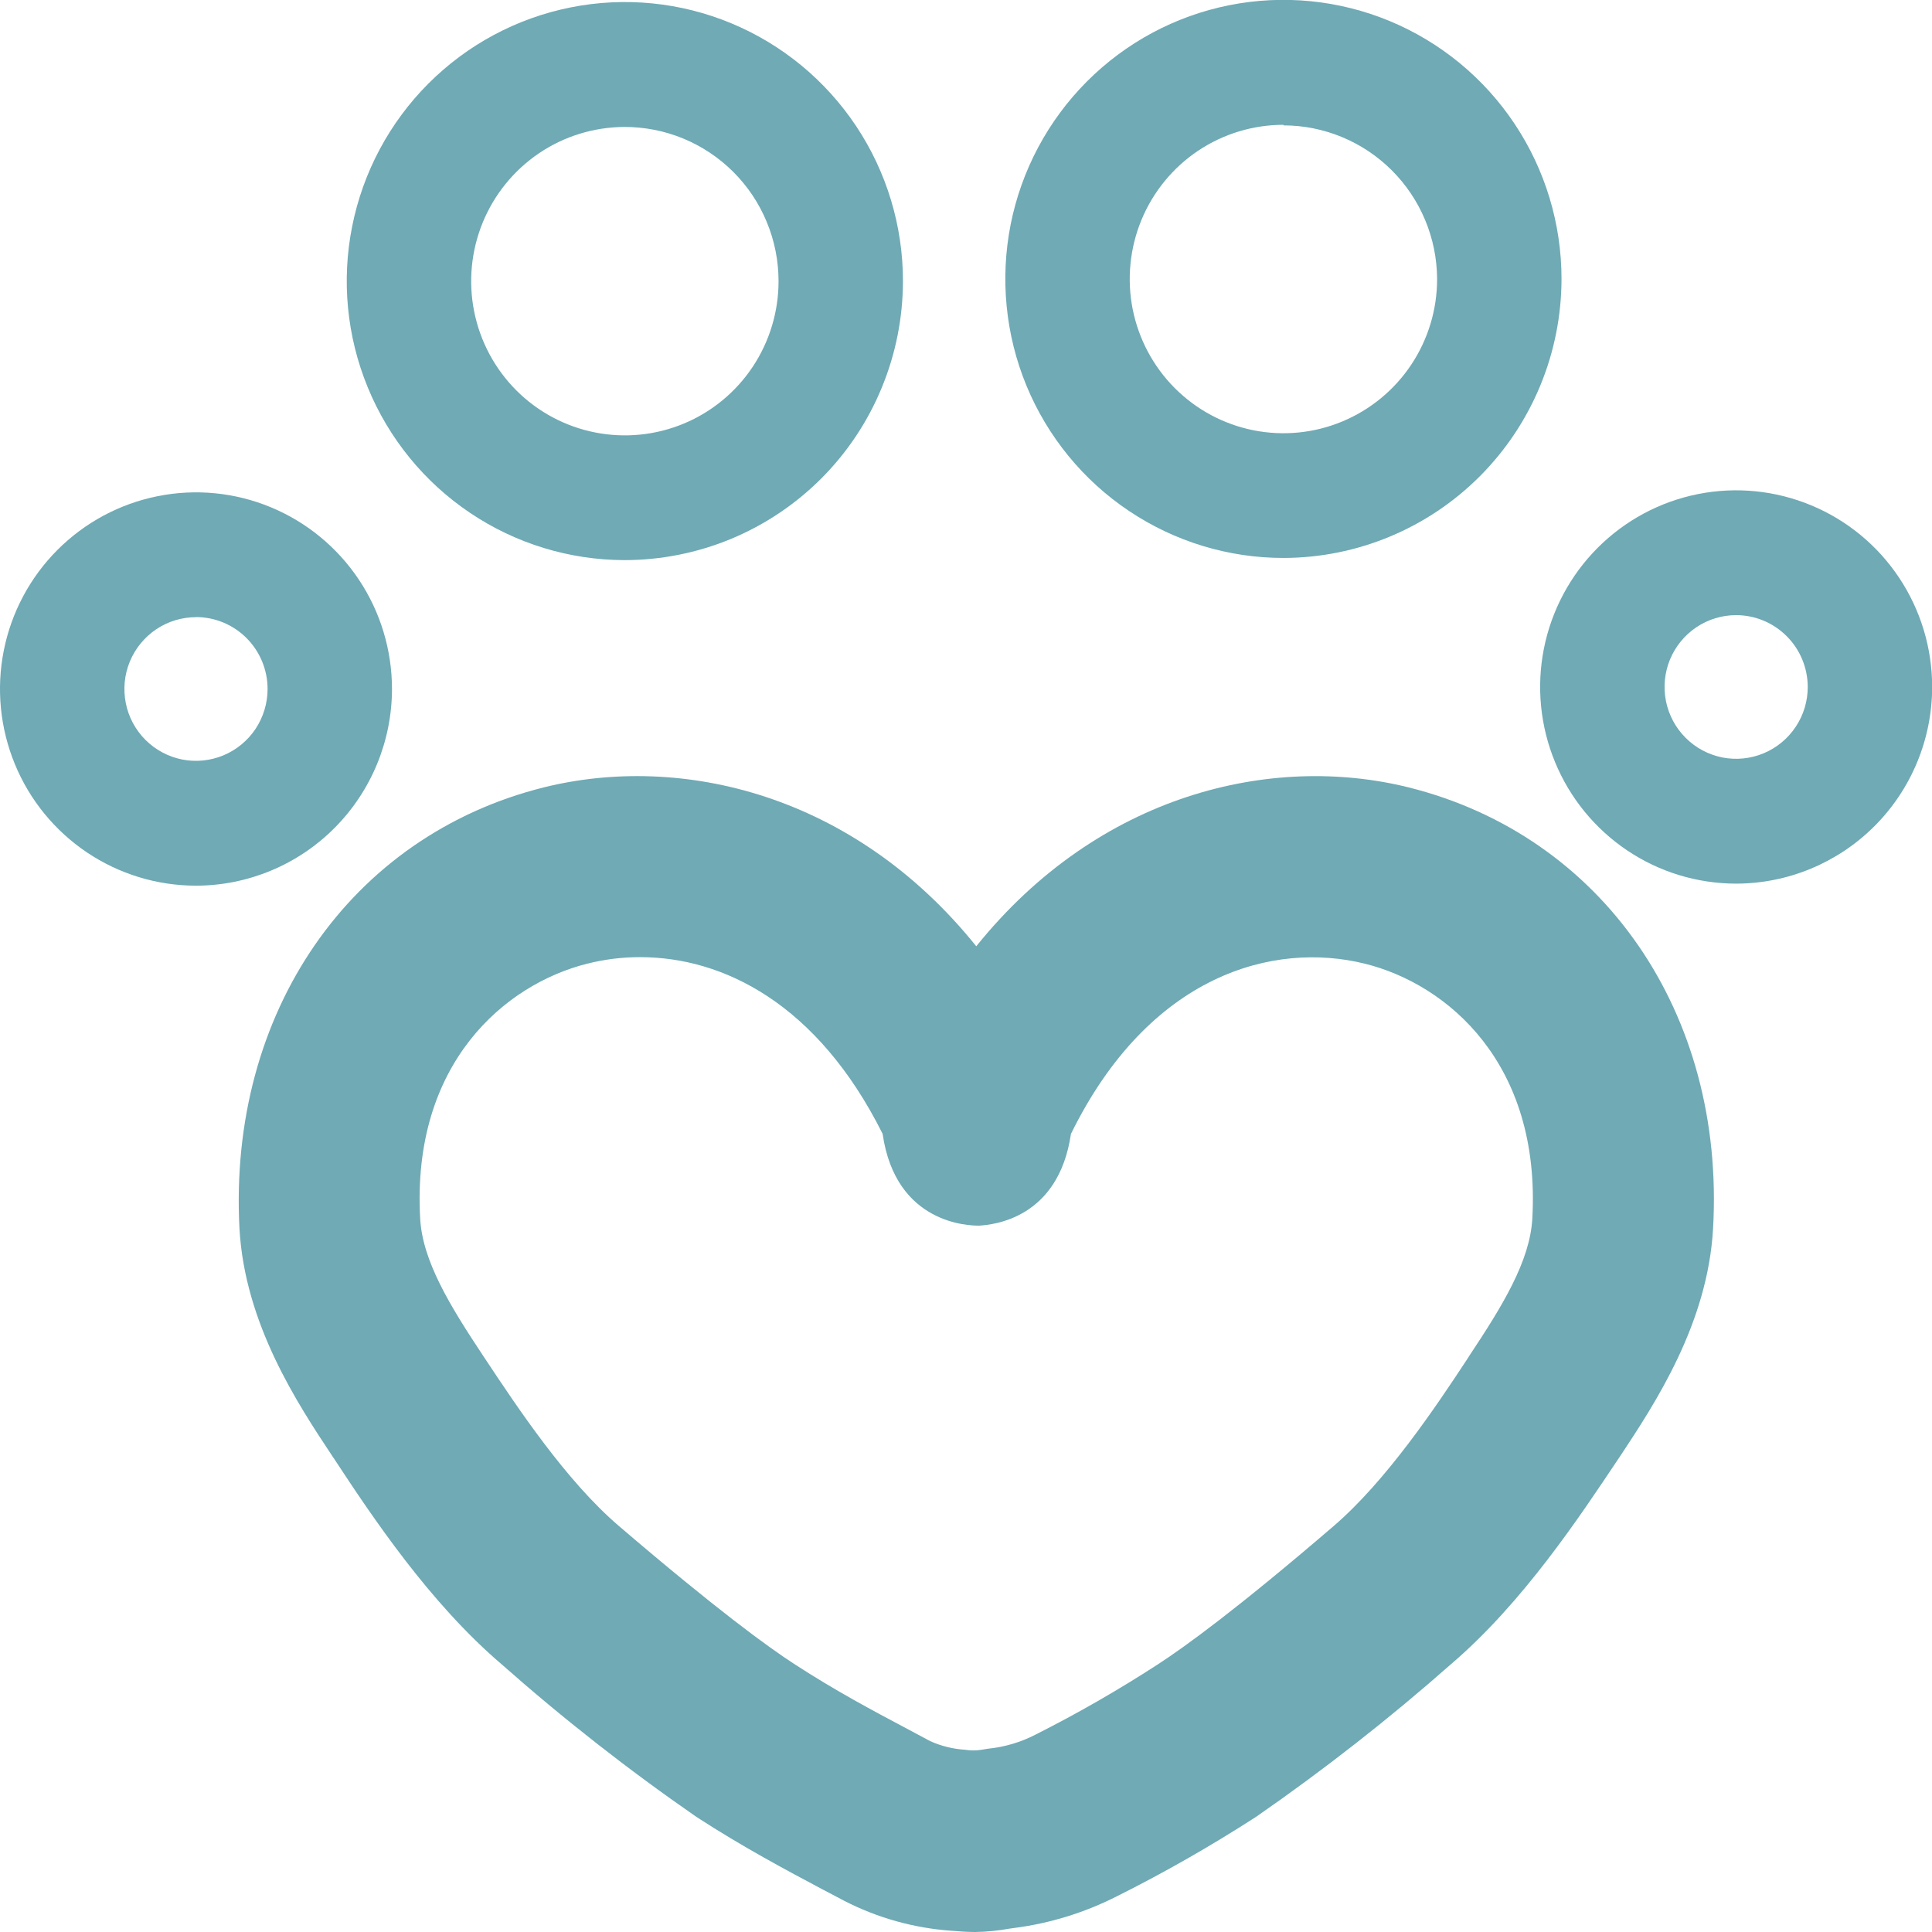 <svg width="38" height="38" viewBox="0 0 38 38" fill="none" xmlns="http://www.w3.org/2000/svg">
<g clip-path="url(#clip0_322_4155)">
<path d="M19.182 38C19.022 38 18.872 37.989 18.703 37.975C17.973 37.922 17.26 37.723 16.608 37.388L16.163 37.154C15.48 36.79 14.628 36.34 13.696 35.735C12.36 34.81 11.079 33.807 9.861 32.73C8.444 31.519 7.319 29.829 6.574 28.695L6.538 28.642C5.851 27.606 4.814 26.039 4.71 24.162C4.487 19.922 6.883 16.44 10.695 15.487C13.394 14.817 16.788 15.61 19.202 18.612C21.615 15.614 25.01 14.817 27.706 15.487C31.521 16.44 33.934 19.924 33.694 24.162C33.589 26.039 32.551 27.606 31.866 28.642L31.828 28.698C31.082 29.813 29.959 31.519 28.542 32.73C27.323 33.806 26.041 34.809 24.705 35.735C23.822 36.305 22.909 36.827 21.969 37.297C21.337 37.618 20.656 37.829 19.954 37.92L19.86 37.933C19.636 37.974 19.409 37.997 19.182 38V38ZM12.593 18.826C12.243 18.825 11.895 18.868 11.556 18.953C9.933 19.357 8.095 20.913 8.264 23.964C8.309 24.803 8.851 25.684 9.501 26.664L9.537 26.718C10.173 27.677 11.132 29.124 12.17 30.012C14.081 31.648 15.107 32.396 15.632 32.735C16.432 33.255 17.175 33.65 17.829 33.996L18.296 34.246C18.514 34.344 18.748 34.401 18.986 34.416C19.091 34.433 19.199 34.433 19.304 34.416L19.431 34.395C19.757 34.363 20.074 34.269 20.365 34.119C21.192 33.702 21.995 33.241 22.772 32.737C23.295 32.398 24.329 31.65 26.233 30.014C27.27 29.122 28.235 27.68 28.865 26.722L28.9 26.666C29.552 25.684 30.093 24.805 30.139 23.966C30.308 20.915 28.471 19.359 26.847 18.955C25.05 18.509 22.607 19.163 21.064 22.303C20.817 23.977 19.529 24.089 19.257 24.107C19.079 24.107 17.618 24.091 17.36 22.301C16.076 19.732 14.215 18.826 12.593 18.826Z" fill="#6FAAB5"/>
<path d="M3.855 17.42C3.093 17.42 2.347 17.193 1.713 16.768C1.08 16.343 0.585 15.739 0.294 15.033C0.002 14.326 -0.075 13.548 0.074 12.798C0.222 12.048 0.589 11.359 1.128 10.818C1.667 10.277 2.354 9.908 3.102 9.759C3.849 9.609 4.624 9.685 5.329 9.978C6.033 10.27 6.635 10.766 7.059 11.401C7.483 12.037 7.709 12.785 7.71 13.55C7.709 14.575 7.303 15.559 6.58 16.285C5.858 17.01 4.877 17.419 3.855 17.42V17.42ZM3.855 12.139C3.576 12.139 3.304 12.222 3.073 12.377C2.841 12.533 2.661 12.753 2.554 13.011C2.447 13.269 2.42 13.553 2.474 13.828C2.528 14.102 2.662 14.353 2.859 14.551C3.056 14.748 3.307 14.883 3.58 14.938C3.853 14.992 4.136 14.964 4.394 14.857C4.651 14.75 4.871 14.569 5.026 14.337C5.18 14.104 5.263 13.831 5.263 13.552C5.263 13.177 5.115 12.818 4.851 12.552C4.587 12.287 4.229 12.137 3.855 12.137V12.139Z" fill="#6FAAB5"/>
<path d="M34.146 17.38C33.383 17.379 32.638 17.152 32.005 16.727C31.371 16.301 30.877 15.697 30.586 14.99C30.294 14.284 30.218 13.506 30.367 12.756C30.516 12.006 30.884 11.317 31.423 10.776C31.962 10.235 32.649 9.867 33.397 9.718C34.144 9.569 34.919 9.646 35.624 9.939C36.328 10.231 36.93 10.727 37.353 11.363C37.777 11.999 38.003 12.747 38.003 13.512C38.002 14.538 37.595 15.521 36.872 16.246C36.148 16.971 35.168 17.379 34.146 17.38ZM34.146 12.099C33.867 12.099 33.595 12.183 33.364 12.338C33.133 12.494 32.953 12.714 32.846 12.973C32.74 13.231 32.713 13.515 32.767 13.789C32.822 14.063 32.956 14.314 33.153 14.511C33.35 14.709 33.601 14.843 33.874 14.898C34.147 14.952 34.43 14.924 34.687 14.817C34.944 14.71 35.164 14.529 35.319 14.296C35.474 14.064 35.556 13.791 35.556 13.512C35.555 13.137 35.407 12.777 35.142 12.513C34.878 12.248 34.519 12.099 34.146 12.099V12.099Z" fill="#6FAAB5"/>
<path d="M12.279 11.017C11.198 11.014 10.141 10.691 9.243 10.086C8.345 9.482 7.646 8.624 7.234 7.621C6.821 6.618 6.714 5.515 6.927 4.451C7.139 3.387 7.661 2.41 8.426 1.644C9.192 0.877 10.166 0.356 11.227 0.145C12.288 -0.066 13.387 0.043 14.386 0.459C15.385 0.875 16.238 1.578 16.839 2.48C17.44 3.383 17.76 4.443 17.76 5.528C17.759 6.25 17.617 6.964 17.341 7.63C17.066 8.297 16.662 8.902 16.153 9.412C15.644 9.921 15.04 10.325 14.375 10.601C13.71 10.876 12.998 11.017 12.279 11.017V11.017ZM12.279 2.497C11.682 2.5 11.098 2.679 10.602 3.014C10.107 3.349 9.721 3.824 9.494 4.378C9.267 4.933 9.209 5.542 9.327 6.13C9.445 6.718 9.734 7.257 10.157 7.68C10.581 8.103 11.12 8.391 11.706 8.506C12.292 8.622 12.899 8.561 13.451 8.331C14.003 8.101 14.474 7.712 14.806 7.213C15.137 6.714 15.314 6.128 15.313 5.528C15.313 5.129 15.234 4.734 15.081 4.366C14.929 3.997 14.705 3.663 14.423 3.381C14.141 3.1 13.807 2.877 13.439 2.725C13.071 2.573 12.677 2.496 12.279 2.497V2.497Z" fill="#6FAAB5"/>
<path d="M25.245 10.974C24.164 10.975 23.106 10.653 22.206 10.05C21.306 9.448 20.605 8.591 20.19 7.588C19.776 6.585 19.668 5.481 19.878 4.417C20.089 3.352 20.61 2.374 21.375 1.606C22.14 0.838 23.114 0.315 24.175 0.103C25.236 -0.109 26.336 3.27239e-05 27.336 0.415C28.336 0.831 29.19 1.534 29.791 2.437C30.392 3.339 30.713 4.4 30.713 5.486C30.711 6.941 30.135 8.335 29.11 9.364C28.085 10.393 26.695 10.972 25.245 10.974ZM25.245 2.455C24.648 2.455 24.063 2.632 23.565 2.965C23.068 3.298 22.68 3.772 22.451 4.326C22.222 4.881 22.162 5.491 22.278 6.079C22.395 6.668 22.683 7.209 23.106 7.633C23.529 8.057 24.067 8.346 24.654 8.463C25.241 8.58 25.849 8.52 26.401 8.29C26.954 8.06 27.426 7.671 27.758 7.172C28.09 6.673 28.267 6.086 28.266 5.486C28.262 4.684 27.942 3.917 27.376 3.351C26.81 2.786 26.044 2.467 25.245 2.466V2.455Z" fill="#6FAAB5"/>
</g>
<defs>
<clipPath id="clip0_322_4155">
<rect width="38" height="38" fill="white"/>
</clipPath>
</defs>
</svg>
